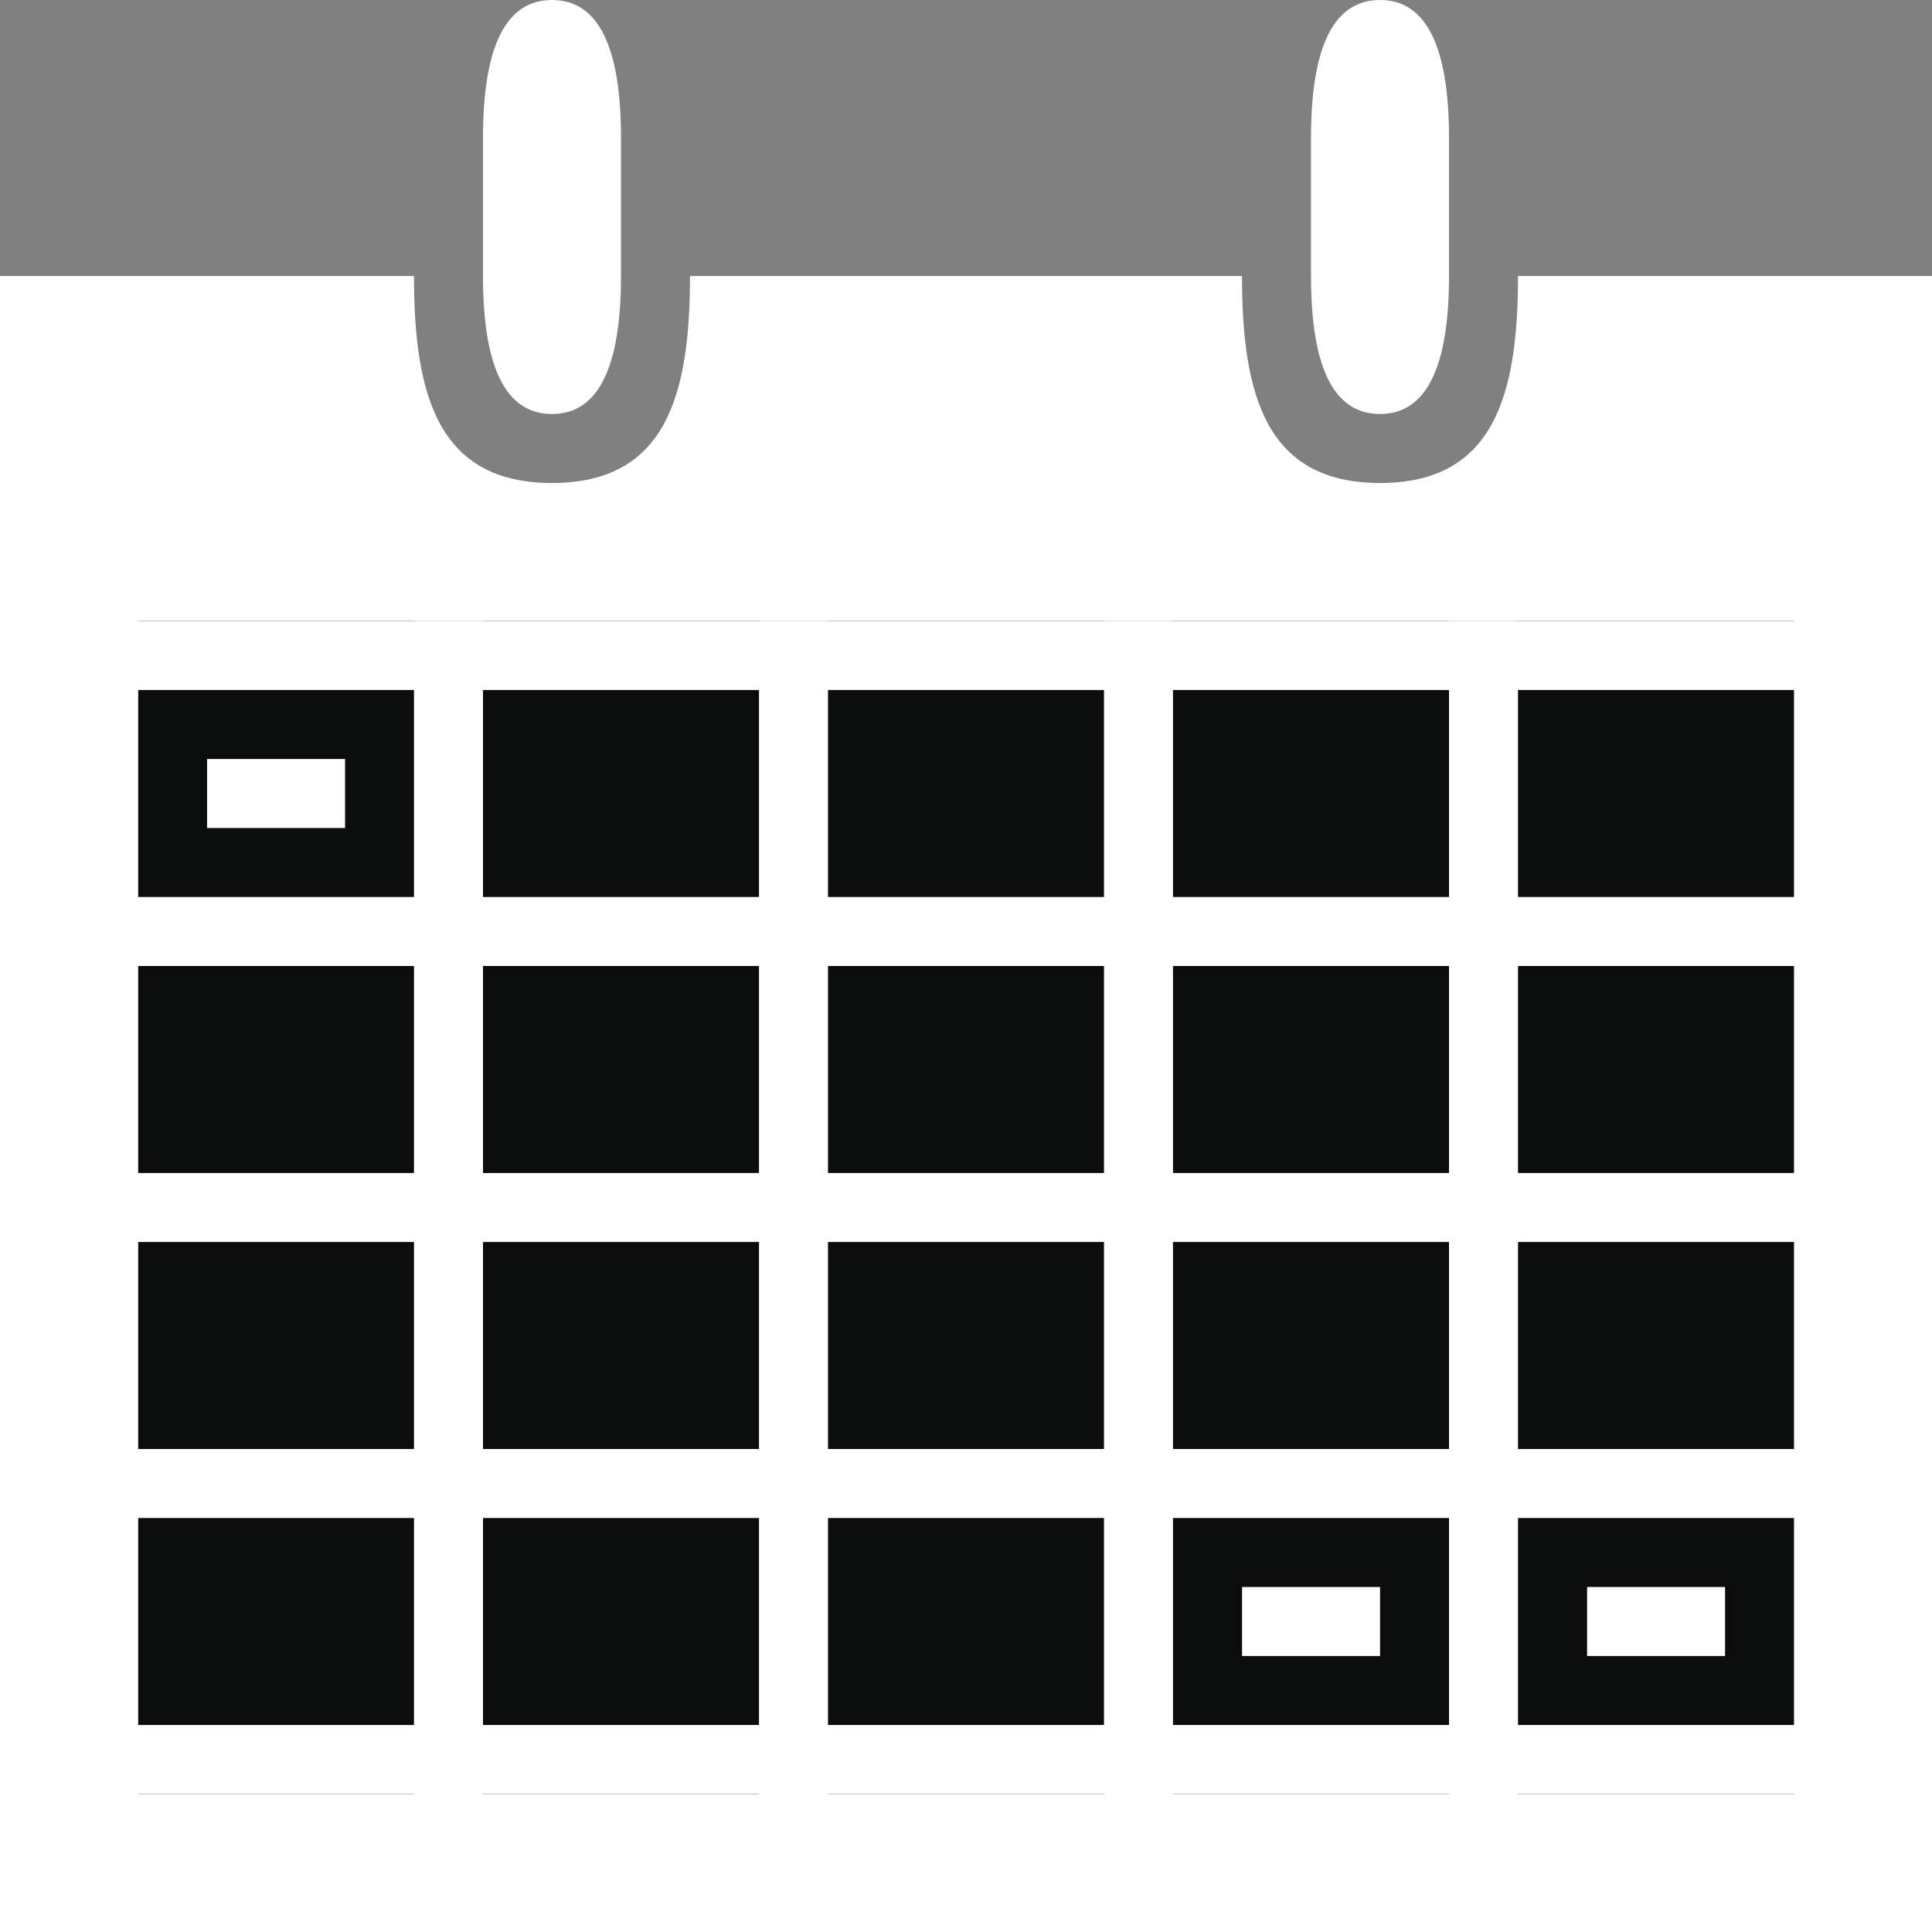 <?xml version="1.0" encoding="UTF-8"?>
<svg width="28px" height="28px" viewBox="0 0 28 28" version="1.1" xmlns="http://www.w3.org/2000/svg" xmlns:xlink="http://www.w3.org/1999/xlink">
    <rect x="0" y="0" width="28" height="28" fill="#808080" stroke="none"/>
    <!-- Generator: Sketch 48.2 (47327) - http://www.bohemiancoding.com/sketch -->
    <title>KeyDates_icon</title>
    <desc>Created with Sketch.</desc>
    <defs></defs>
    <g id="Mobile_BottomBar" stroke="none" stroke-width="1" fill="none" fill-rule="evenodd" transform="translate(-311, -122)">
        <g id="Bottom-buttons" transform="translate(0, 108)">
            <g id="KeyDates_icon" transform="translate(311, 14)">
                <g>
                    <path d="M7,4 L7,2 C7,0.667 7.333,0 8,0 C8.667,0 9,0.667 9,2 L9,4 C9,5.333 8.667,6 8,6 C7.333,6 7,5.333 7,4 Z" id="Path" fill="#FFFFFF"></path>
                    <path d="M19,4 L19,2 C19,0.667 19.333,0 20,0 C20.667,0 21,0.667 21,2 L21,4 C21,5.333 20.667,6 20,6 C19.333,6 19,5.333 19,4 Z" id="Path" fill="#FFFFFF"></path>
                    <path d="M28,28 L0,28 L0,4 L6,4 C6,5.723 6.346,7 8,7 C9.654,7 10,5.723 10,4 L18,4 C18,5.723 18.346,7 20,7 C21.654,7 22,5.723 22,4 L28,4 L28,28 Z" id="Path" fill="#FFFFFF"></path>
                    <polygon id="Path" fill="#0B0C0C" points="2 26 26 26 26 9 2 9"></polygon>
                    <g id="Group-2" transform="translate(1, 9)" fill="#FFFFFF">
                        <rect id="Rectangle" x="5.68434189e-14" y="4" width="26" height="1"></rect>
                        <rect id="Rectangle" x="5.68434189e-14" y="0" width="26" height="1"></rect>
                        <rect id="Rectangle" x="5.68434189e-14" y="8" width="26" height="1"></rect>
                        <rect id="Rectangle" x="5.68434189e-14" y="12" width="26" height="1"></rect>
                        <rect id="Rectangle" x="5.68434189e-14" y="16" width="26" height="1"></rect>
                        <rect id="Rectangle-10" x="5" y="0" width="1" height="18"></rect>
                        <rect id="Rectangle-10" x="10" y="0" width="1" height="18"></rect>
                        <rect id="Rectangle-10" x="15" y="0" width="1" height="18"></rect>
                        <rect id="Rectangle-10" x="20" y="0" width="1" height="18"></rect>
                        <rect id="Rectangle-10" x="5.68434189e-14" y="0" width="1" height="18"></rect>
                    </g>
                    <polygon id="Path" fill="#FFFFFF" points="23.001 24 25.001 24 25.001 23 23.001 23"></polygon>
                    <polygon id="Path" fill="#FFFFFF" points="18.001 24 20.001 24 20.001 23 18.001 23"></polygon>
                    <polygon id="Path" fill="#FFFFFF" points="3.001 12 5.001 12 5.001 11 3.001 11"></polygon>
                </g>
            </g>
        </g>
    </g>
</svg>